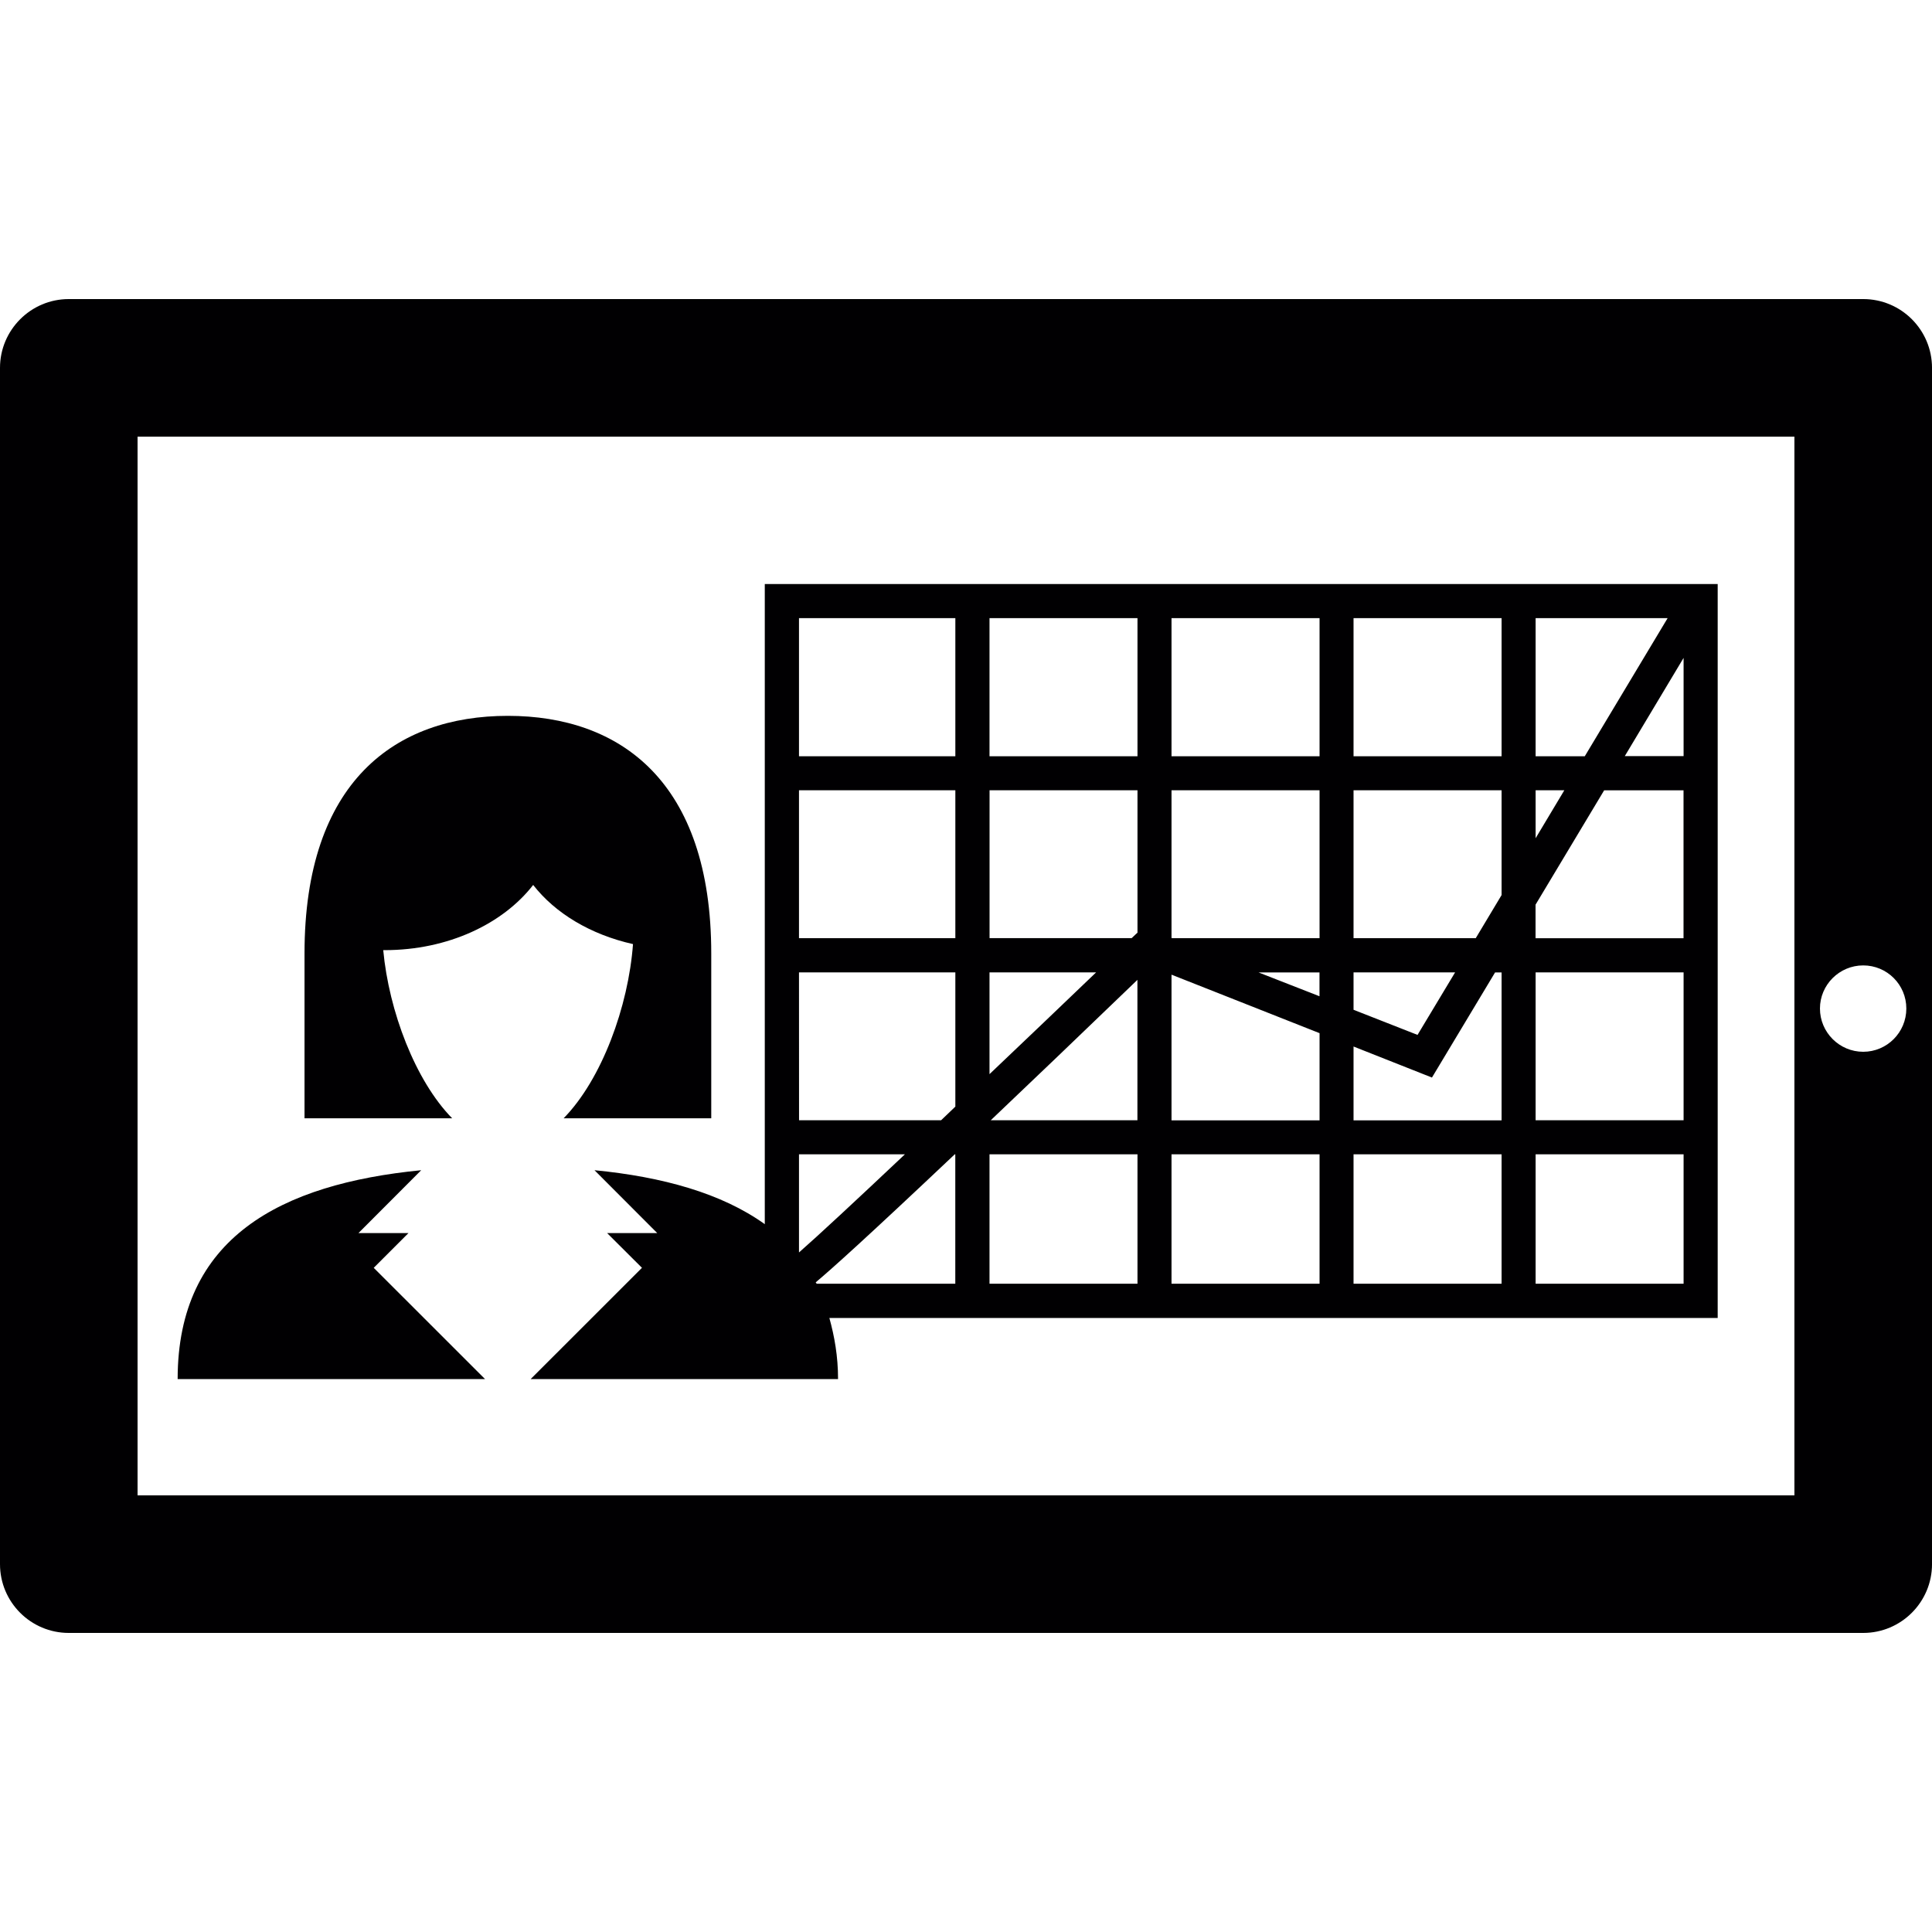<?xml version="1.0" encoding="iso-8859-1"?>
<!-- Generator: Adobe Illustrator 18.1.1, SVG Export Plug-In . SVG Version: 6.00 Build 0)  -->
<svg version="1.1" id="Capa_1" xmlns="http://www.w3.org/2000/svg" xmlns:xlink="http://www.w3.org/1999/xlink" x="0px" y="0px"
	 viewBox="0 0 115.597 115.597" style="enable-background:new 0 0 115.597 115.597;" xml:space="preserve">
<g>
	<g>
		<path style="fill:#010002;" d="M35.57,70.017l3.754,3.761h-2.999l2.086,2.079l-6.66,6.657h18.392c0-1.371-0.215-2.552-0.519-3.654
			h53.15V34.944H45.759v38.301C43.182,71.398,39.647,70.414,35.57,70.017z M57.158,76.809h-8.296
			c-0.014-0.029-0.039-0.057-0.057-0.082c0.923-0.769,3.063-2.691,8.321-7.662h0.032V76.809z M68.055,67.028H59.28
			c2.373-2.255,5.272-5.025,8.775-8.4V67.028z M78.949,59.609l-3.643-1.424h3.643V59.609z M100.734,45.24h-3.518l3.518-5.876V45.24z
			 M91.88,36.984h7.899l-4.957,8.264H91.88C91.88,45.247,91.88,36.984,91.88,36.984z M91.88,47.284h1.718l-1.718,2.87V47.284z
			 M91.88,54.123l4.101-6.836h4.749v8.85h-8.854v-2.015H91.88z M91.88,58.181h8.854v8.847H91.88V58.181z M91.88,69.065h8.854v7.745
			H91.88V69.065z M80.986,36.984h8.858v8.264h-8.858C80.986,45.247,80.986,36.984,80.986,36.984z M80.986,47.284h8.858v6.27
			l-1.546,2.58h-7.312V47.284z M80.986,58.181h6.077l-2.248,3.74l-3.829-1.503C80.986,60.418,80.986,58.181,80.986,58.181z
			 M80.986,62.616l4.692,1.857l3.776-6.288h0.39v8.85h-8.858C80.986,67.035,80.986,62.616,80.986,62.616z M80.986,69.065h8.858
			v7.745h-8.858C80.986,76.809,80.986,69.065,80.986,69.065z M70.095,36.984h8.858v8.264h-8.858V36.984z M70.095,47.284h8.858v8.85
			h-8.811l-0.047-0.011V47.284z M70.095,58.317l8.858,3.5v5.218h-8.858V58.317z M70.095,69.065h8.858v7.745h-8.858V69.065z
			 M59.205,36.984h8.854v8.264h-8.854C59.205,45.247,59.205,36.984,59.205,36.984z M59.205,47.284h8.854v8.521l-0.115,0.104
			c-0.075,0.075-0.157,0.154-0.233,0.222h-8.503v-8.847H59.205z M59.205,58.181h6.378c-2.036,1.95-4.23,4.051-6.378,6.088V58.181z
			 M59.205,69.065h8.854v7.745h-8.854C59.205,76.809,59.205,69.065,59.205,69.065z M47.806,36.984h9.355v8.264h-9.355V36.984z
			 M47.806,47.284h9.355v8.85h-9.355V47.284z M47.806,58.181h9.355v8.031c-0.286,0.268-0.569,0.544-0.852,0.816h-8.5L47.806,58.181
			L47.806,58.181z M47.806,69.065h6.338C51.238,71.81,48.88,74,47.806,74.938V69.065z M27.053,66.91H18.22v-9.86
			c0-10.296,5.443-14.219,12.168-14.219c6.718,0,12.168,3.922,12.168,14.219v9.86h-8.833c2.283-2.33,3.876-6.689,4.151-10.422
			c-2.537-0.569-4.653-1.843-5.973-3.539c-1.804,2.323-5.089,3.901-8.886,3.901H22.93C23.27,60.493,24.841,64.652,27.053,66.91z
			 M29.021,82.514H10.629c0-8.471,6.181-11.674,14.573-12.497l-3.754,3.761h2.992l-2.079,2.079L29.021,82.514z M111.481,17.894
			H4.116C1.843,17.894,0,19.745,0,22.01v71.577c0,2.273,1.843,4.116,4.116,4.116h107.366c2.273,0,4.116-1.85,4.116-4.116V22.01
			C115.597,19.737,113.754,17.894,111.481,17.894z M107.366,89.471H8.231V26.126h99.134V89.471L107.366,89.471z M111.481,62.931
			c-1.424,0-2.588-1.16-2.588-2.588c0-1.417,1.16-2.58,2.588-2.58s2.58,1.152,2.58,2.58
			C114.062,61.771,112.906,62.931,111.481,62.931z"/>
	</g>
</g>
<g>
</g>
<g>
</g>
<g>
</g>
<g>
</g>
<g>
</g>
<g>
</g>
<g>
</g>
<g>
</g>
<g>
</g>
<g>
</g>
<g>
</g>
<g>
</g>
<g>
</g>
<g>
</g>
<g>
</g>
</svg>
